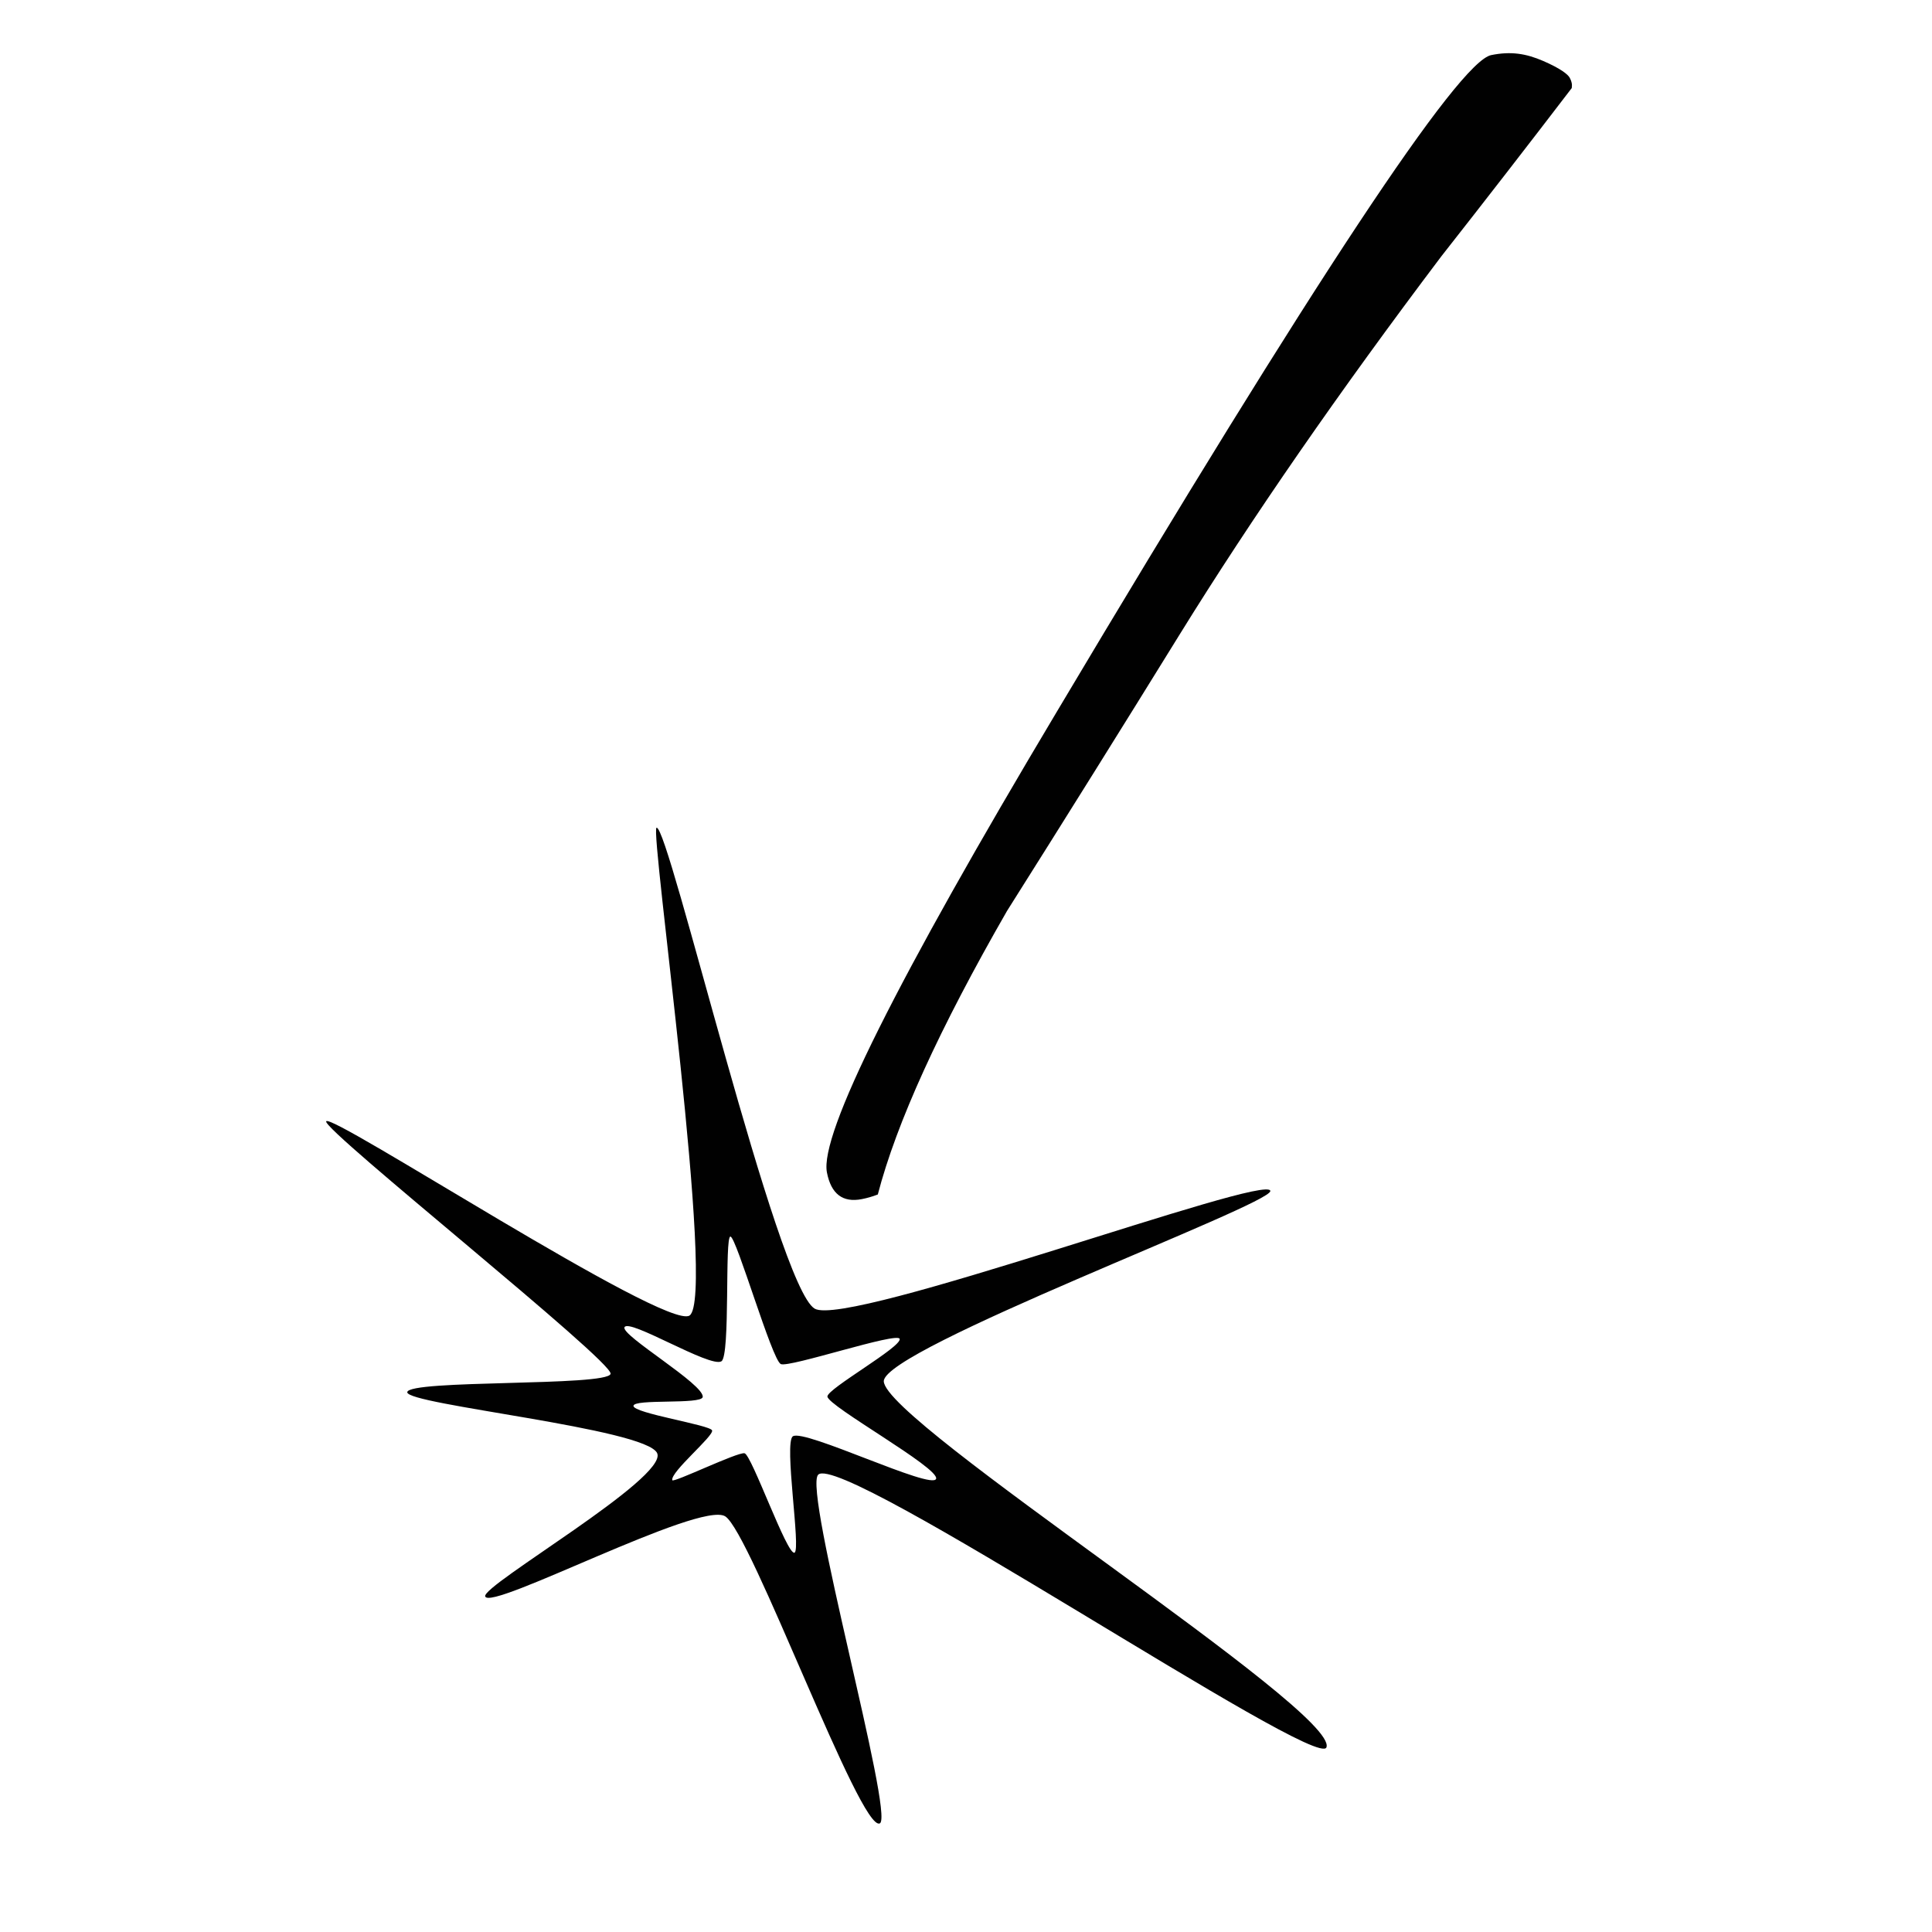 <?xml version="1.0" encoding="utf-8"?>
<!-- Generator: Adobe Illustrator 17.0.0, SVG Export Plug-In . SVG Version: 6.00 Build 0)  -->
<!DOCTYPE svg PUBLIC "-//W3C//DTD SVG 1.1//EN" "http://www.w3.org/Graphics/SVG/1.1/DTD/svg11.dtd">
<svg version="1.1" id="Layer_1" xmlns="http://www.w3.org/2000/svg" xmlns:xlink="http://www.w3.org/1999/xlink" x="0px" y="0px"
	 width="283.46px" height="283.46px" viewBox="0 0 283.46 283.46" enable-background="new 0 0 283.46 283.46" xml:space="preserve">
<path fill="#010101" d="M91.623,194.734c0.621-1.377,12.592,6.008,14.222,4.993c1.34-0.831,0.445-18.404,1.327-18.301
	c0.882,0.106,6.097,18.141,7.389,18.71c1.261,0.555,17.147-4.771,17.439-3.698c0.322,1.18-10.63,7.315-10.603,8.454
	c0.038,1.394,16.438,10.464,15.947,12.07c-0.536,1.739-19.346-7.374-21.018-6.229c-1.337,0.919,1.212,16.625,0.246,17.071
	c-1.064,0.488-6.298-14.387-7.338-14.585c-1.037-0.2-10.482,4.398-10.598,3.951c-0.306-1.191,6.136-6.504,5.84-7.307
	c-0.296-0.804-11.551-2.511-11.536-3.593c0.017-1.075,9.97-0.167,10.159-1.297C103.406,203.143,91.081,195.931,91.623,194.734
	 M89.584,201.566c-0.424,1.869-29.695,0.816-29.831,2.695c-0.133,1.831,35.087,5.31,36.669,8.956
	c1.579,3.646-25.717,19.365-25.236,21c0.671,2.262,31.454-14.039,35.207-11.748c3.753,2.29,19.881,46.534,22.7,45.051
	c2.145-1.128-11.289-48.861-9.053-51.152c3.433-3.513,73.315,43.598,74.575,39.998c1.857-5.316-64.844-47.72-64.946-53.706
	c-0.083-4.756,56.913-25.932,56.713-27.926c-0.273-2.693-61.986,20.127-66.854,17.269c-5.561-3.264-21.436-71.079-23.201-70.56
	c-1.011,0.297,8.789,69.111,4.83,71.577c-3.524,2.193-52.898-30.047-53.303-28.491C47.497,165.908,89.998,199.746,89.584,201.566"/>
<path fill="#010101" d="M226.411,8.943c-2.49-1.076-4.708-1.453-7.628-0.859c-4.783,0.974-26.019,33.018-63.674,96.249
	c-23.61,39.537-34.873,62.098-33.784,67.687c0.612,3.153,2.314,4.459,5.111,3.914c0.796-0.156,1.582-0.382,2.355-0.681
	c2.727-10.493,9.046-24.362,18.961-41.606c8.556-13.558,17.008-27.097,25.366-40.622c10.564-17.071,23.349-35.545,38.349-55.413
	c6.478-8.248,12.855-16.476,19.138-24.69c-0.026-0.138,0.2-0.553-0.29-1.503C230.049,10.903,228.902,10.02,226.411,8.943"/>
</svg>
